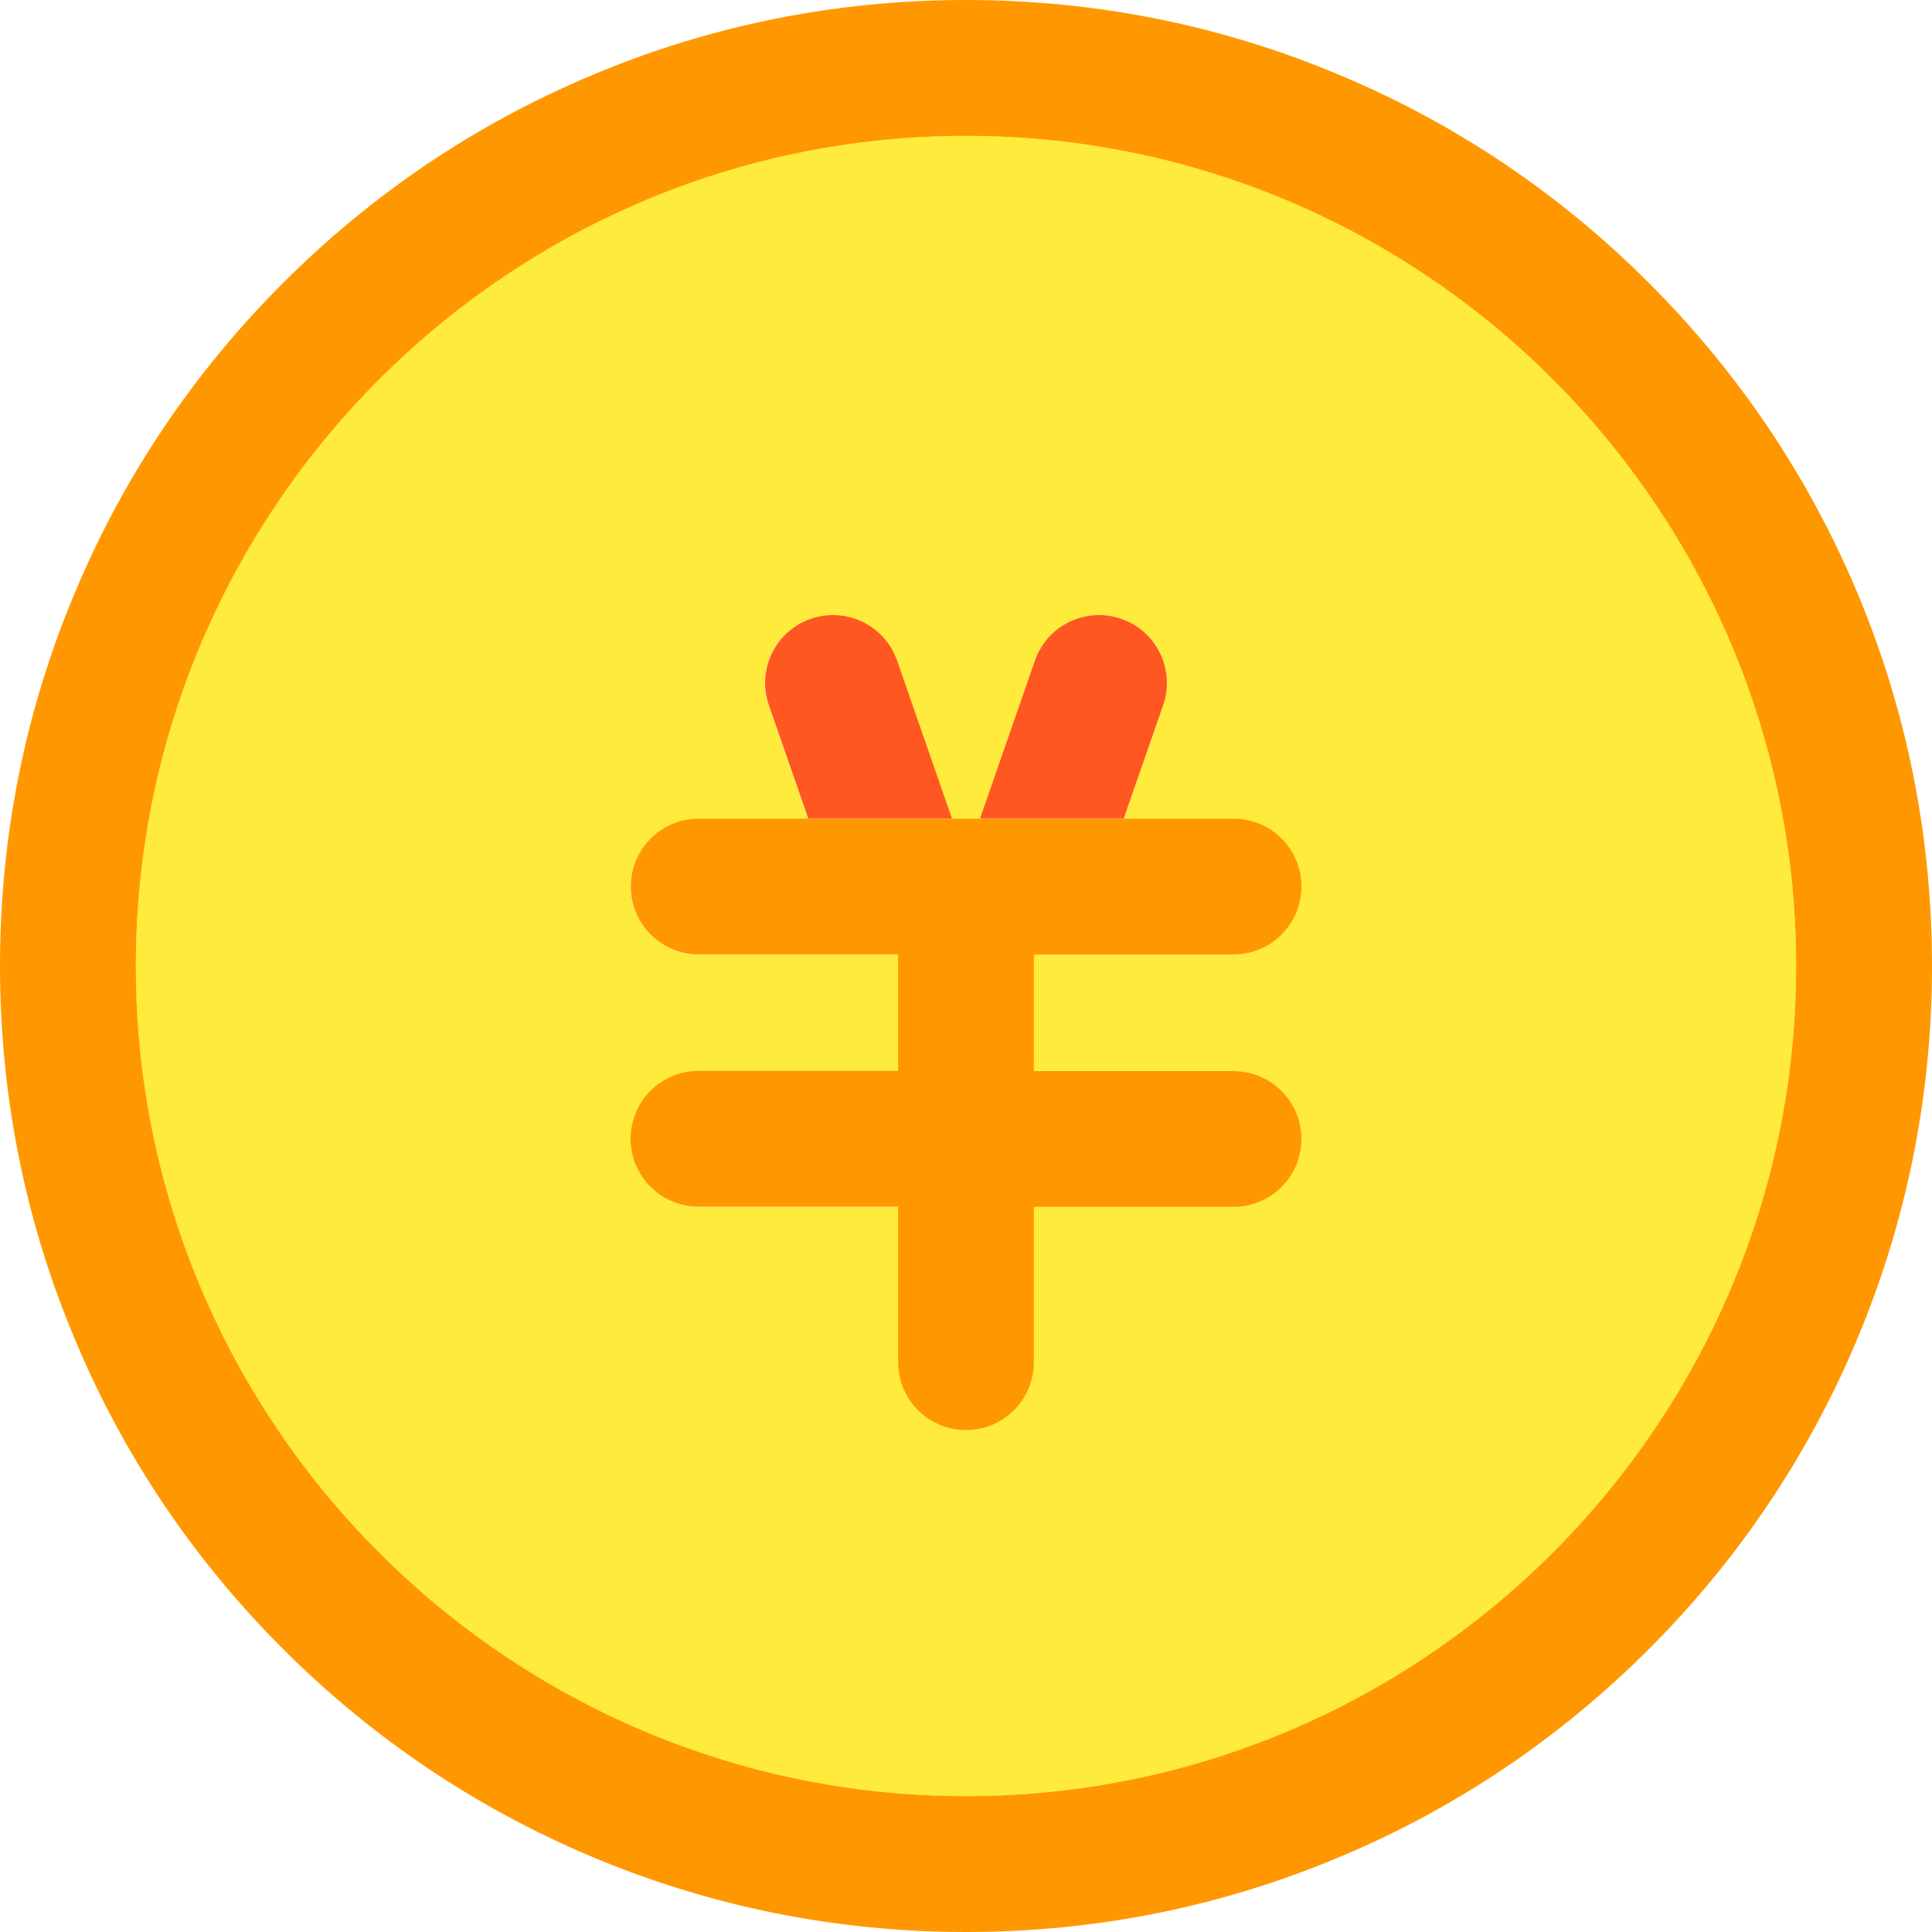 <svg xmlns="http://www.w3.org/2000/svg" xmlns:xlink="http://www.w3.org/1999/xlink" width="200" height="200" class="icon" p-id="12613" t="1564676763560" version="1.1" viewBox="0 0 1024 1024"><defs><style type="text/css"/></defs><path fill="#FFEB3B" d="M512 72C269.4 72 72 269.4 72 512s197.4 440 440 440 440-197.4 440-440S754.6 72 512 72z m141.8 495.7c19.9 0 36 16.1 36 36s-16.1 36-36 36H548V722c0 19.9-16.1 36-36 36s-36-16.1-36-36v-82.3H370.2c-19.9 0-36-16.1-36-36s16.1-36 36-36H476V506H370.2c-19.9 0-36-16.1-36-36s16.1-36 36-36h58.1l-20.9-60.1c-6.5-18.8 3.4-39.3 22.2-45.8s39.3 3.4 45.8 22.2l29.1 83.7h14.9l29.1-83.7c6.5-18.8 27-28.7 45.8-22.2 18.8 6.5 28.7 27 22.2 45.8L595.6 434h58.1c19.9 0 36 16.1 36 36s-16.1 36-36 36H548v61.7h105.8z" p-id="12614"/><path fill="#FF9800" d="M983.8 312.7C958 251.7 921 197 874 150c-47-47-101.7-84-162.7-109.7C648.2 13.5 581.1 0 512 0S375.8 13.5 312.7 40.3C251.7 66 197 103 150 150c-47 47-84 101.7-109.7 162.7C13.5 375.8 0 442.9 0 512s13.5 136.2 40.3 199.3C66 772.3 103 827 150 874c47 47 101.8 83.9 162.7 109.7 63.1 26.7 130.2 40.3 199.3 40.3s136.2-13.5 199.3-40.3C772.3 958 827 921 874 874c47-47 83.9-101.8 109.7-162.7 26.7-63.1 40.3-130.2 40.3-199.3s-13.5-136.2-40.2-199.3zM512 952C269.4 952 72 754.6 72 512S269.4 72 512 72s440 197.4 440 440-197.4 440-440 440z" p-id="12615"/><path fill="#FF5722" d="M475.5 350.2c-6.5-18.8-27-28.7-45.8-22.2-18.8 6.5-28.7 27-22.2 45.8l20.9 60.1h76.2l-29.1-83.7zM616.5 373.8c6.5-18.8-3.4-39.3-22.2-45.8s-39.3 3.4-45.8 22.2l-29.1 83.7h76.2l20.9-60.1z" p-id="12616"/><path fill="#FF9800" d="M653.8 505.9c19.9 0 36-16.1 36-36s-16.1-36-36-36H370.3c-19.9 0-36 16.1-36 36s16.1 36 36 36H476v61.7H370.2c-19.9 0-36 16.1-36 36s16.1 36 36 36H476V722c0 19.9 16.1 36 36 36s36-16.1 36-36v-82.3h105.8c19.9 0 36-16.1 36-36s-16.1-36-36-36H548V506h105.8z" p-id="12617"/></svg>